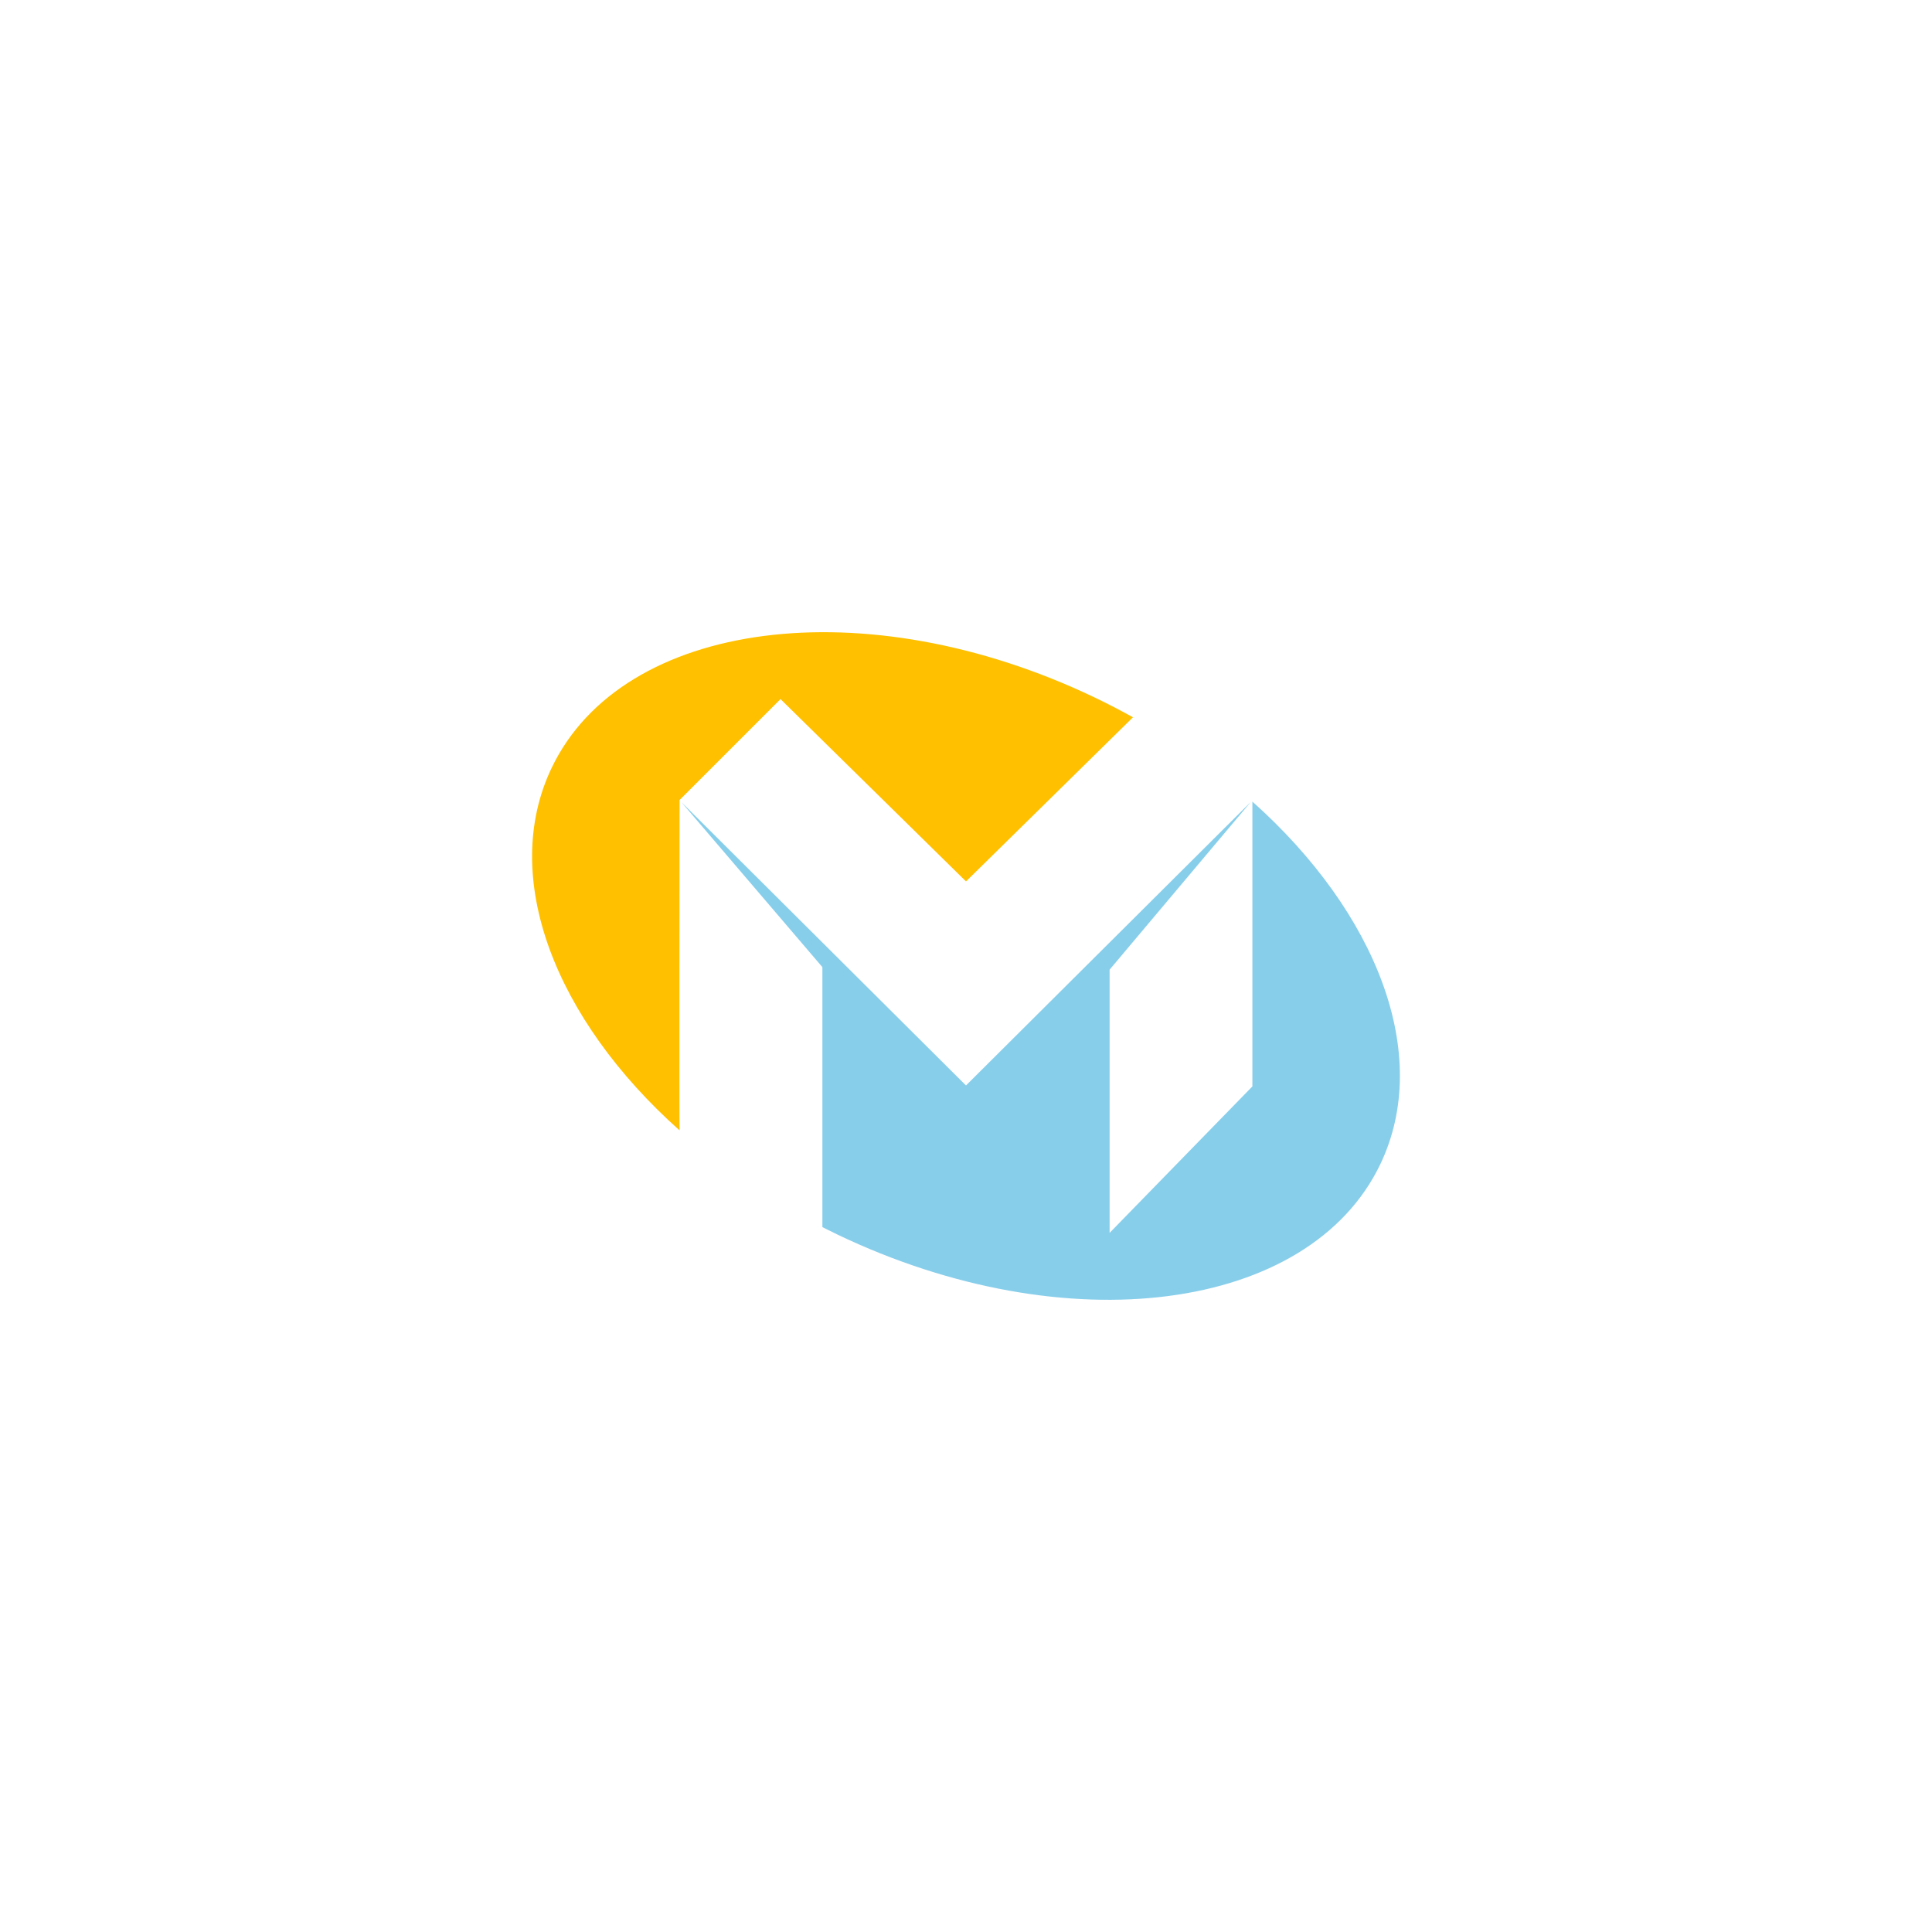 <?xml version="1.0" encoding="utf-8"?>
<!-- Generator: Adobe Illustrator 23.0.1, SVG Export Plug-In . SVG Version: 6.00 Build 0)  -->
<svg version="1.1" id="Layer_1" xmlns="http://www.w3.org/2000/svg" xmlns:xlink="http://www.w3.org/1999/xlink" x="0px" y="0px"
	 viewBox="0 0 720 720" style="enable-background:new 0 0 720 720;" xml:space="preserve">
<style type="text/css">
	.st0{fill-rule:evenodd;clip-rule:evenodd;fill:#87CEEB;}
	.st1{fill-rule:evenodd;clip-rule:evenodd;fill:#FFC000;}
</style>
<path class="st0" d="M466.74,298.74c46.38,41.39,67.15,94.38,47.67,135.11c-26.44,55.28-117.01,67.03-202.28,26.25
	c-1.9-0.91-3.78-1.84-5.65-2.79v-96.89l-52.58-61.53L360,404.52v-0.71l0,0.71l106.16-105.69l-52.64,62.54v98.09l53.21-54.59V298.74z
	"/>
<path class="st1" d="M205.59,286.15c26.44-55.28,117.01-67.03,202.28-26.25c4.91,2.35,9.7,4.83,14.35,7.41L360,328.48v-0.01
	l-69.13-67.94l-37.61,37.61l-0.06,0.06l0.06,0.06c0,10.84-0.13,122.73,0,123C206.86,379.9,186.11,326.88,205.59,286.15"/>
</svg>
